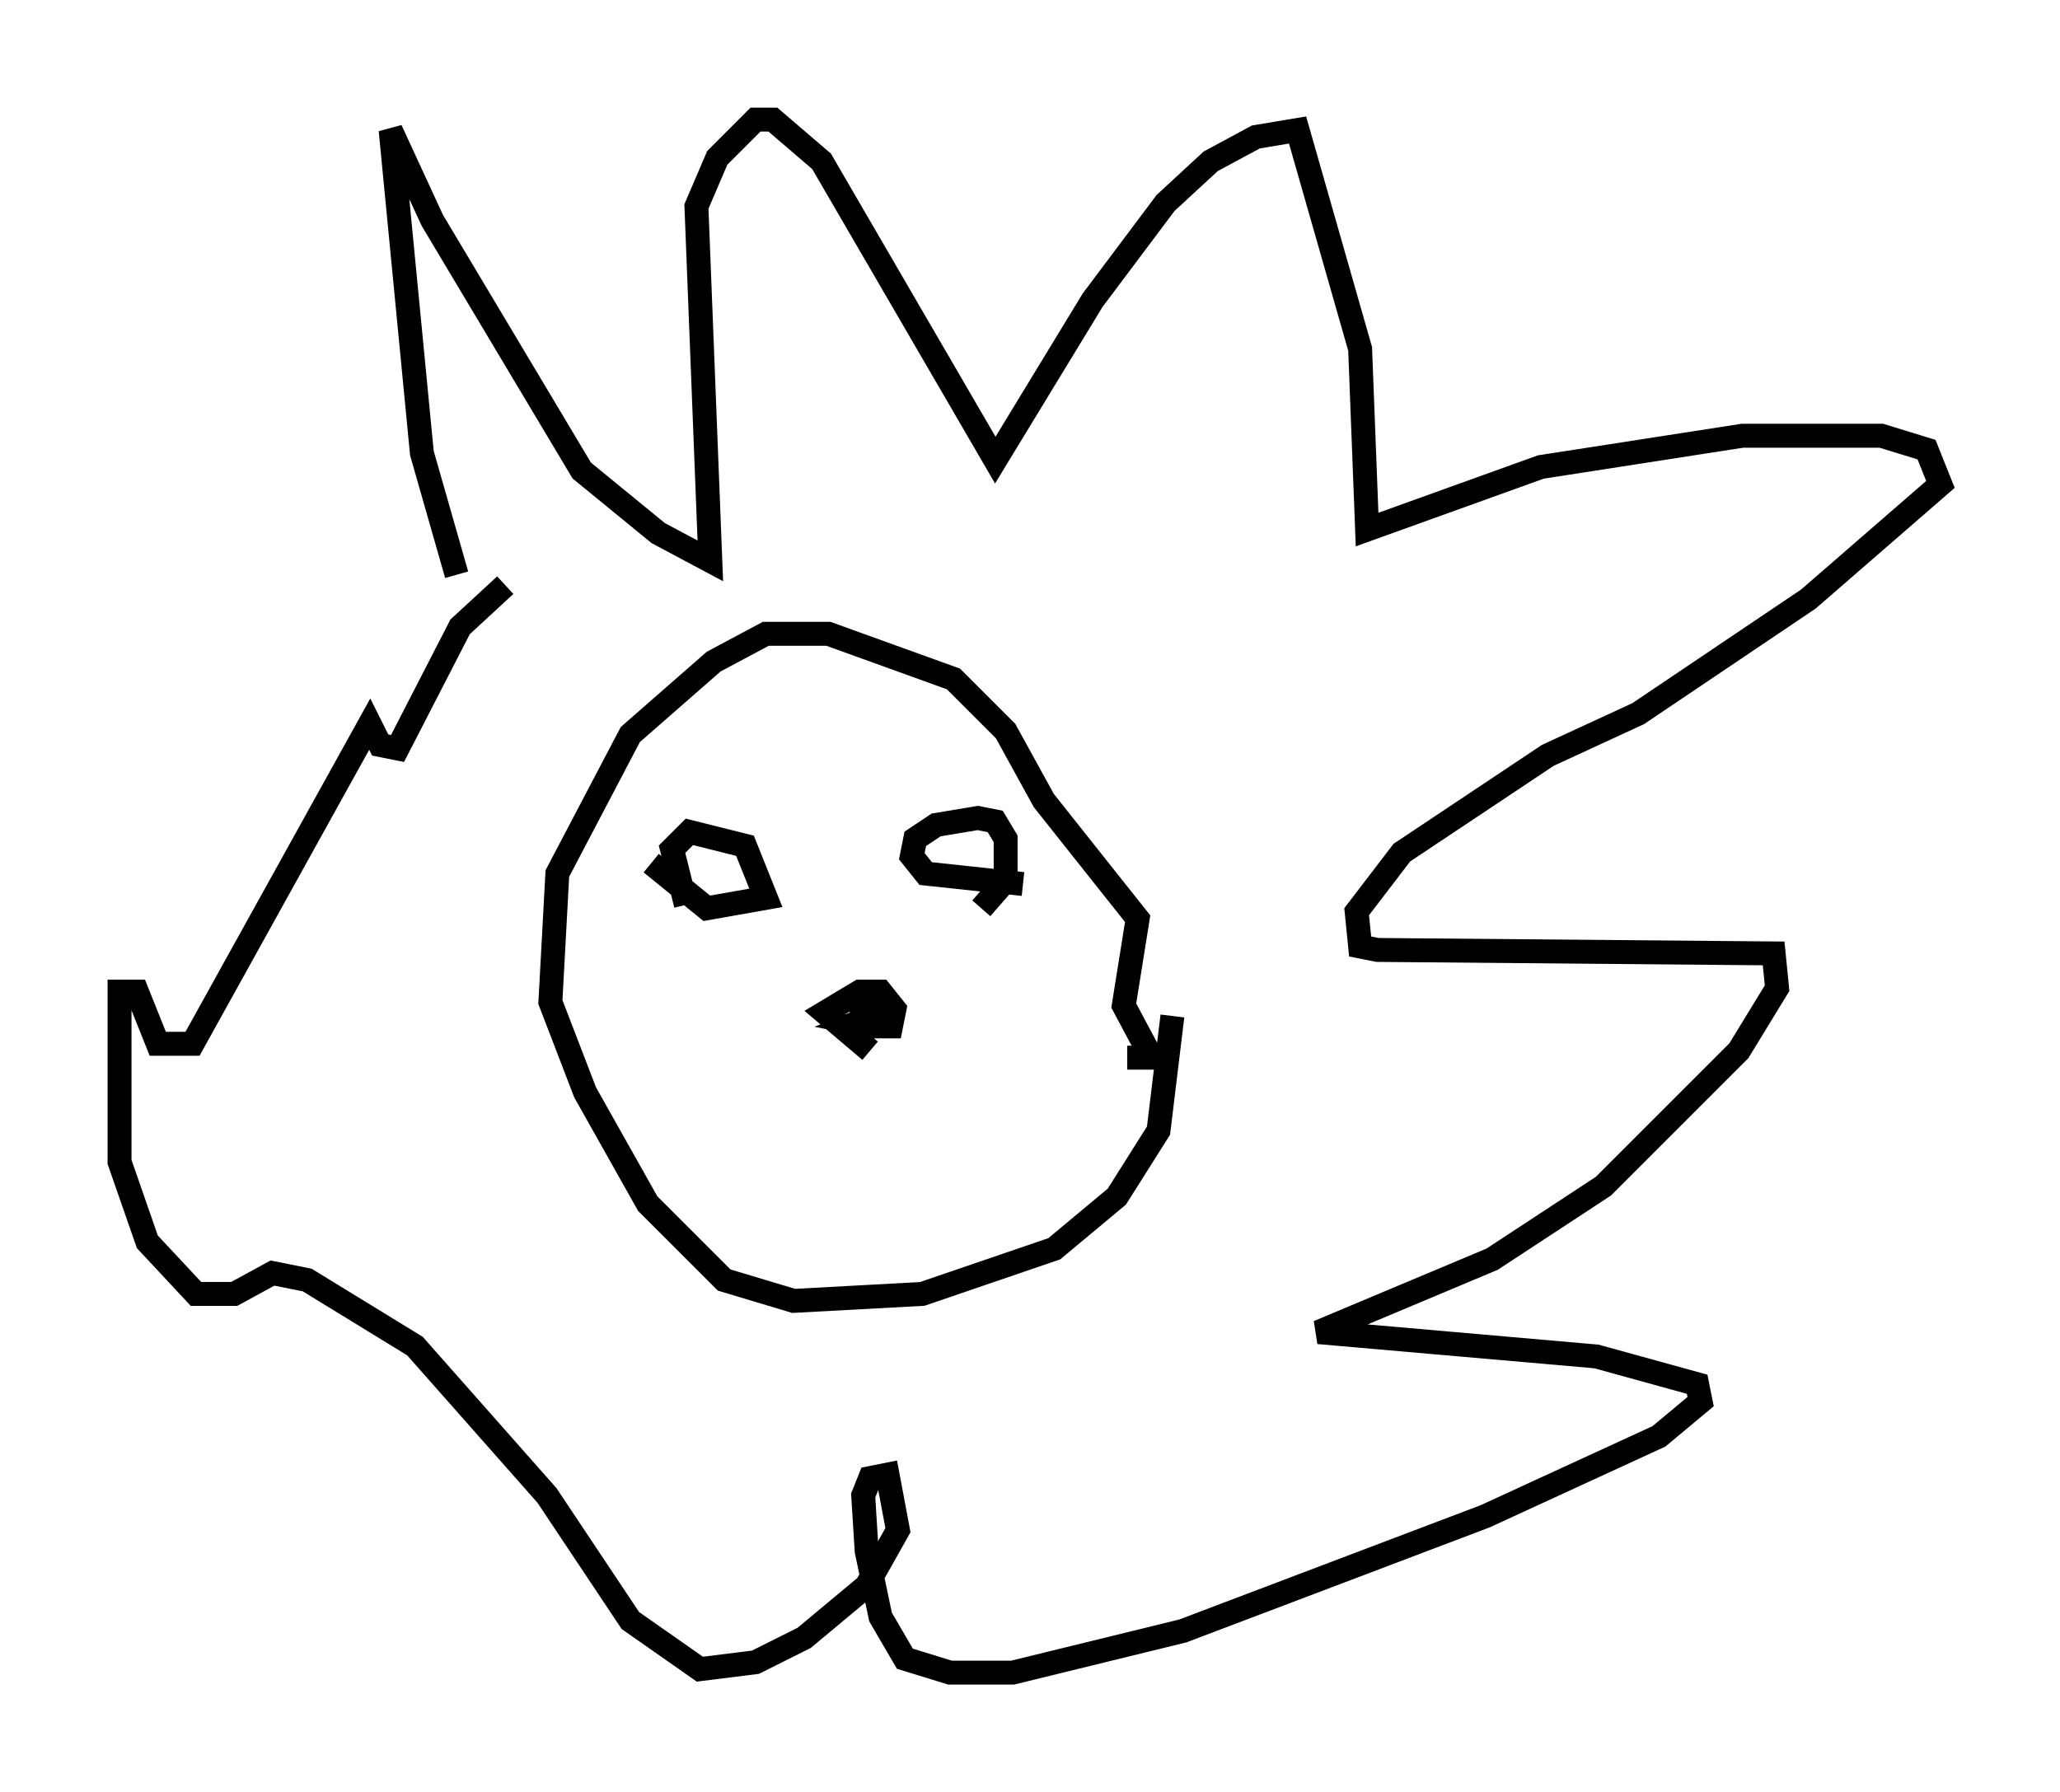 <?xml version="1.0" encoding="utf-8" ?>
<svg baseProfile="full" height="74.927" version="1.1" width="86.112" xmlns="http://www.w3.org/2000/svg" xmlns:ev="http://www.w3.org/2001/xml-events" xmlns:xlink="http://www.w3.org/1999/xlink"><defs /><rect fill="white" height="74.927" width="86.112" x="0" y="0" /><path d="M20.542, 27.078 m-1.453, -3.05 l-1.453, -5.084 -1.307, -13.508 l1.743, 3.777 6.246, 10.458 l3.196, 2.615 2.179, 1.162 l-0.581, -14.816 0.872, -2.034 l1.598, -1.598 0.726, 0.0 l2.034, 1.743 7.263, 12.492 l4.067, -6.682 3.05, -4.067 l1.888, -1.743 1.888, -1.017 l1.743, -0.291 2.615, 9.151 l0.291, 7.553 7.263, -2.615 l8.425, -1.307 5.81, 0.0 l1.888, 0.581 0.581, 1.453 l-5.52, 4.793 -7.117, 4.793 l-3.777, 1.743 -6.101, 4.067 l-1.888, 2.469 0.145, 1.453 l0.726, 0.145 16.559, 0.145 l0.145, 1.453 -1.598, 2.615 l-5.665, 5.665 -4.648, 3.05 l-7.263, 3.05 11.62, 1.017 l4.212, 1.162 0.145, 0.726 l-1.743, 1.453 -7.263, 3.341 l-12.637, 4.793 -7.117, 1.743 l-2.615, 0.0 -1.888, -0.581 l-1.017, -1.743 -0.581, -2.76 l-0.145, -2.324 0.291, -0.726 l0.726, -0.145 0.436, 2.324 l-1.307, 2.324 -2.615, 2.179 l-2.034, 1.017 -2.324, 0.291 l-2.905, -2.034 -3.486, -5.229 l-5.52, -6.246 -4.503, -2.76 l-1.453, -0.291 -1.598, 0.872 l-1.598, 0.0 -2.034, -2.179 l-1.162, -3.341 0.0, -7.117 l0.726, 0.0 0.872, 2.179 l1.453, 0.0 7.408, -13.363 l0.436, 0.872 0.726, 0.145 l2.615, -5.084 1.888, -1.743 m27.888, 18.011 l-0.581, 4.793 -1.743, 2.76 l-2.615, 2.179 -5.52, 1.888 l-5.374, 0.291 -2.905, -0.872 l-3.196, -3.196 -2.615, -4.648 l-1.453, -3.777 0.291, -5.374 l3.05, -5.81 3.486, -3.05 l2.179, -1.162 2.615, 0.0 l5.229, 1.888 2.179, 2.179 l1.598, 2.905 3.922, 4.939 l-0.581, 3.631 1.162, 2.179 l-1.017, 0.0 m-18.447, -6.391 l-0.581, -2.324 0.726, -0.726 l2.324, 0.581 0.872, 2.179 l-2.469, 0.436 -2.324, -1.888 m15.542, 0.872 l-4.067, -0.436 -0.581, -0.726 l0.145, -0.726 0.872, -0.581 l1.743, -0.291 0.726, 0.145 l0.436, 0.726 0.0, 1.743 l-1.017, 1.162 m-4.648, 5.955 l-1.888, -1.598 1.453, -0.872 l0.872, 0.0 0.581, 0.726 l-0.145, 0.726 -0.726, 0.0 l-0.726, -0.145 0.726, -0.291 l-0.726, -0.581 " fill="none" stroke="black" stroke-width="1" /></svg>